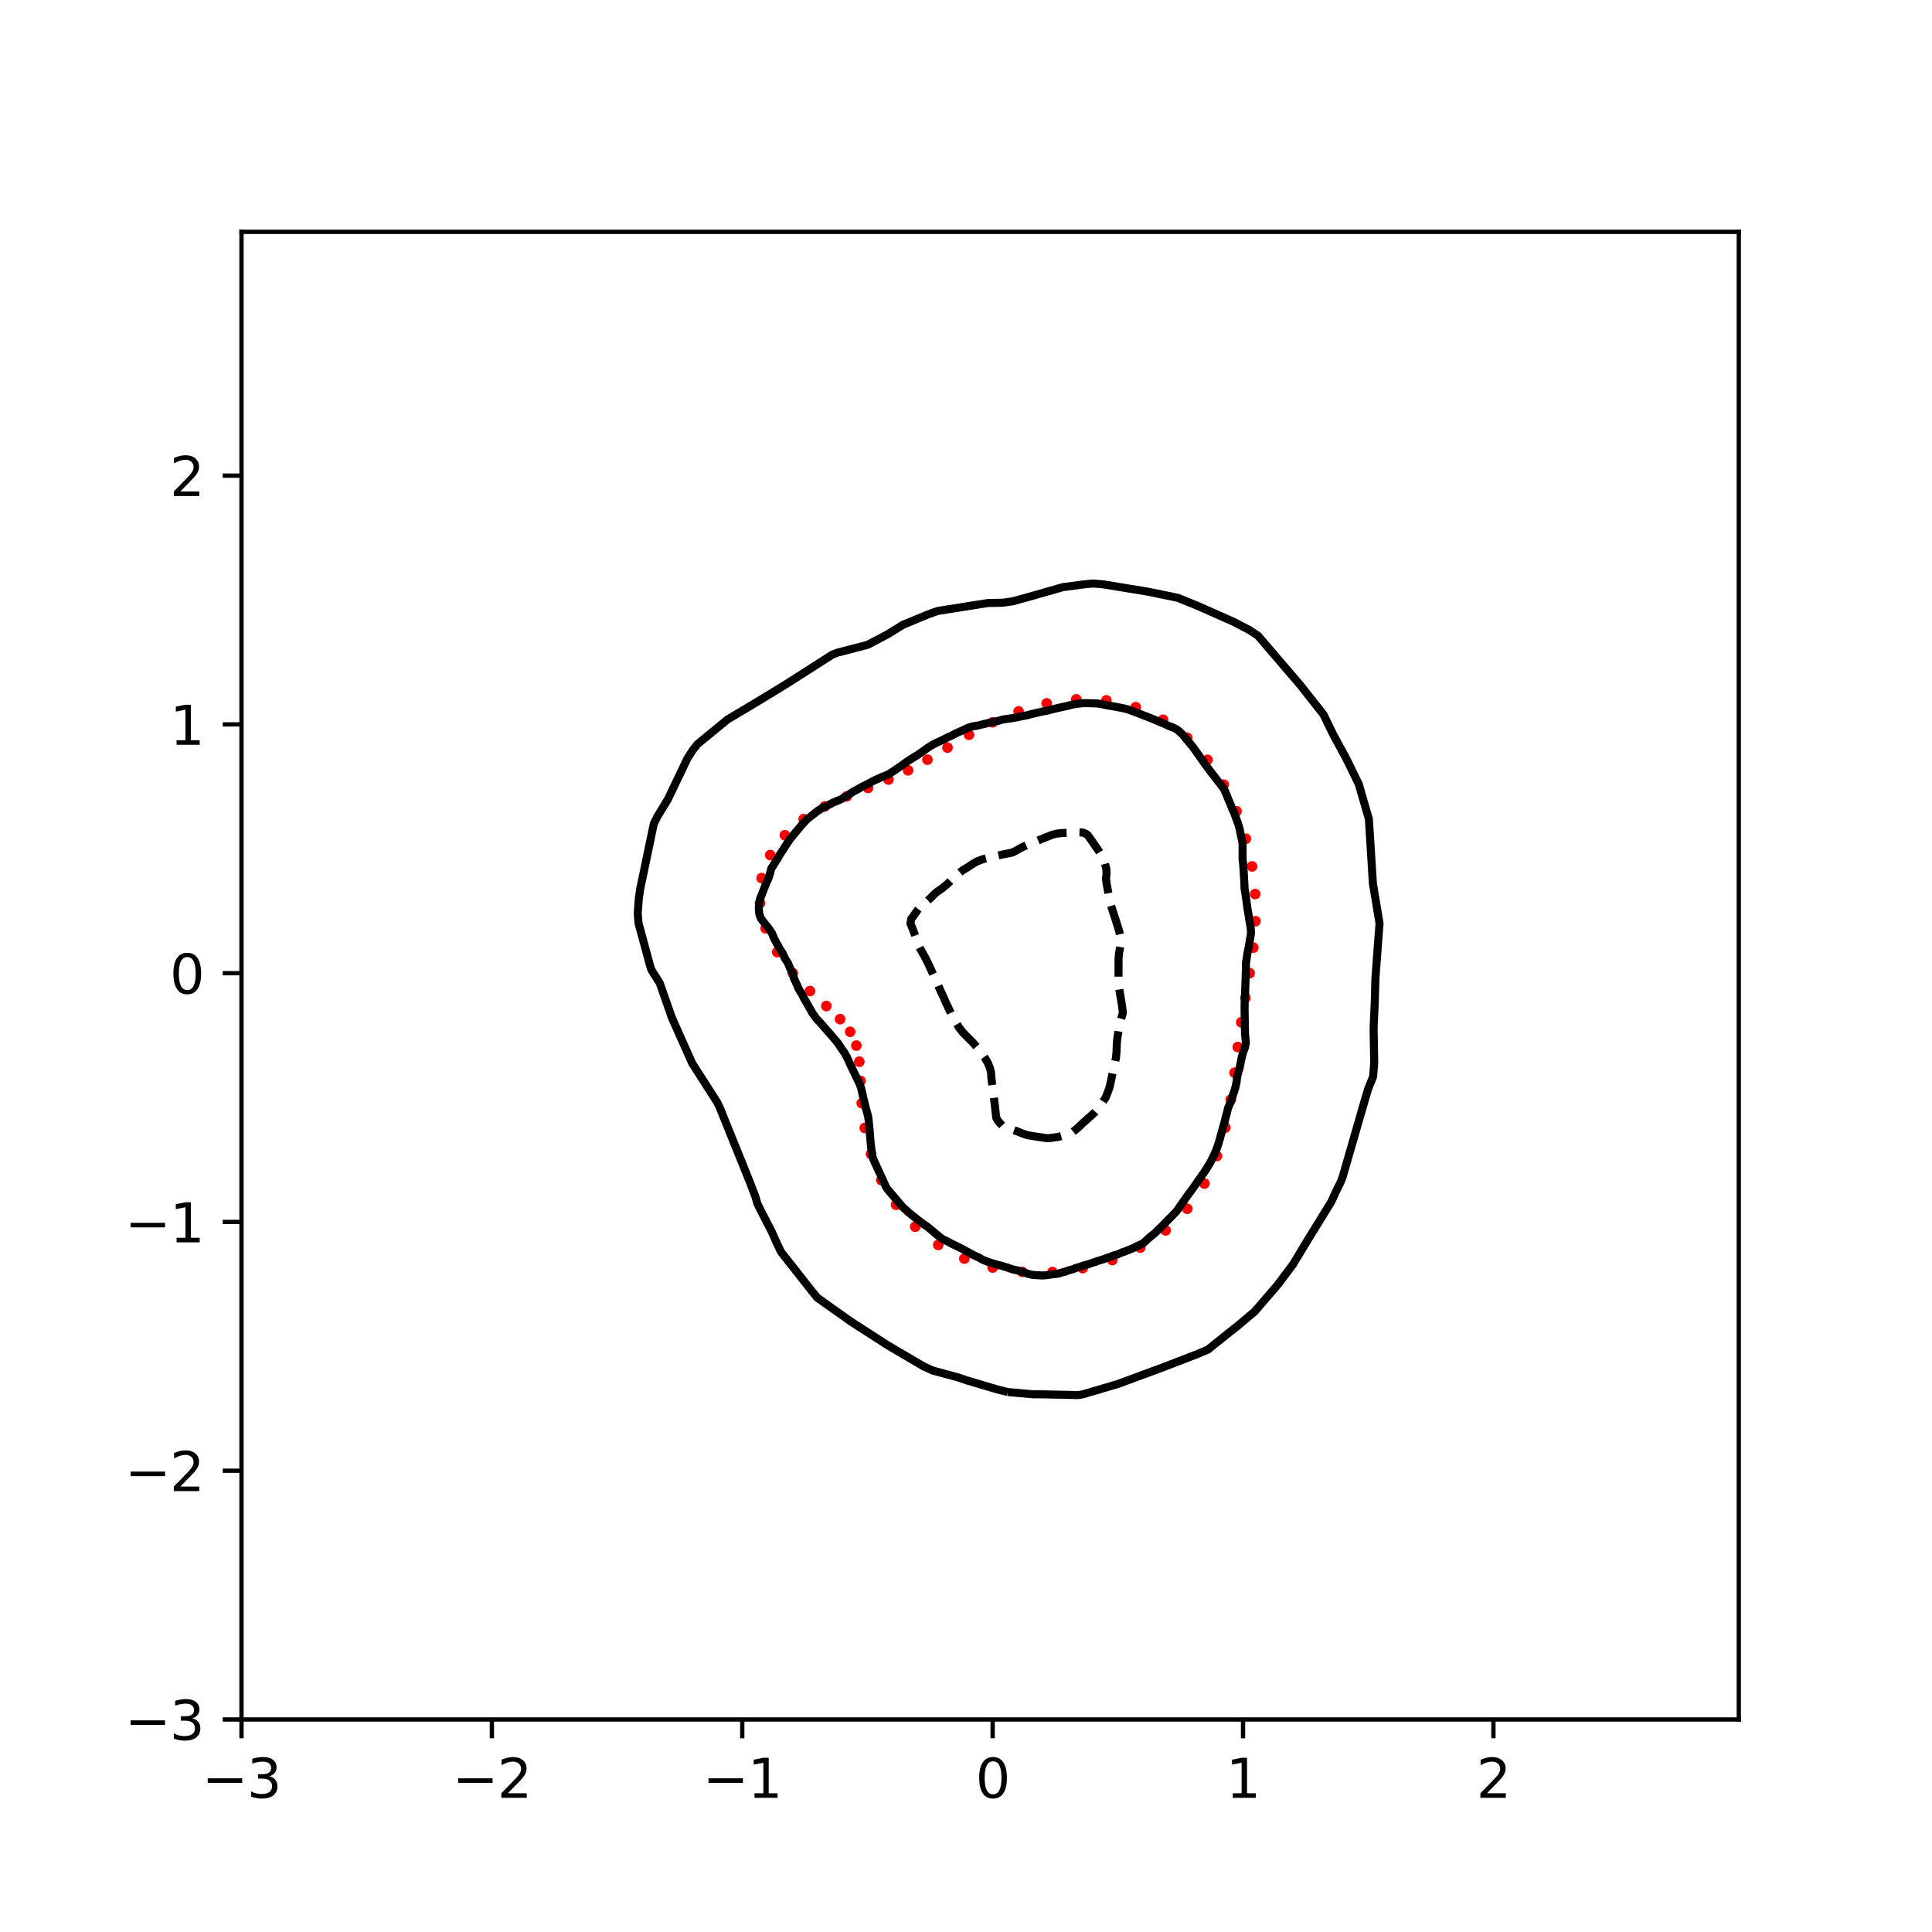 <?xml version="1.0" encoding="utf-8" standalone="no"?>
<!DOCTYPE svg PUBLIC "-//W3C//DTD SVG 1.1//EN"
  "http://www.w3.org/Graphics/SVG/1.1/DTD/svg11.dtd">
<svg xmlns:xlink="http://www.w3.org/1999/xlink" width="360pt" height="360pt" viewBox="0 0 360 360" xmlns="http://www.w3.org/2000/svg" version="1.1">
 <defs>
  <style type="text/css">*{stroke-linejoin: round; stroke-linecap: butt}</style>
 </defs>
 <g id="figure_1">
  <g id="patch_1">
   <path d="M 0 360 
L 360 360 
L 360 0 
L 0 0 
z
" style="fill: #ffffff"/>
  </g>
  <g id="axes_1">
   <g id="patch_2">
    <path d="M 45 320.4 
L 324 320.4 
L 324 43.2 
L 45 43.2 
z
" style="fill: #ffffff"/>
   </g>
   <g id="PathCollection_1">
    <defs>
     <path id="m128d855a26" d="M 0 0.5 
C 0.133 0.5 0.26 0.447 0.354 0.354 
C 0.447 0.26 0.5 0.133 0.5 0 
C 0.5 -0.133 0.447 -0.26 0.354 -0.354 
C 0.26 -0.447 0.133 -0.5 0 -0.5 
C -0.133 -0.5 -0.26 -0.447 -0.354 -0.354 
C -0.447 -0.26 -0.5 -0.133 -0.5 0 
C -0.5 0.133 -0.447 0.26 -0.354 0.354 
C -0.26 0.447 -0.133 0.5 0 0.5 
z
" style="stroke: #ff0000"/>
    </defs>
    <g clip-path="url(#p05ffb72614)">
     <use xlink:href="#m128d855a26" x="232.858" y="181.336" style="fill: #ff0000; stroke: #ff0000"/>
     <use xlink:href="#m128d855a26" x="233.54" y="176.583" style="fill: #ff0000; stroke: #ff0000"/>
     <use xlink:href="#m128d855a26" x="233.932" y="171.659" style="fill: #ff0000; stroke: #ff0000"/>
     <use xlink:href="#m128d855a26" x="233.885" y="166.593" style="fill: #ff0000; stroke: #ff0000"/>
     <use xlink:href="#m128d855a26" x="233.305" y="161.443" style="fill: #ff0000; stroke: #ff0000"/>
     <use xlink:href="#m128d855a26" x="232.152" y="156.278" style="fill: #ff0000; stroke: #ff0000"/>
     <use xlink:href="#m128d855a26" x="230.408" y="151.17" style="fill: #ff0000; stroke: #ff0000"/>
     <use xlink:href="#m128d855a26" x="228.038" y="146.217" style="fill: #ff0000; stroke: #ff0000"/>
     <use xlink:href="#m128d855a26" x="224.988" y="141.573" style="fill: #ff0000; stroke: #ff0000"/>
     <use xlink:href="#m128d855a26" x="221.21" y="137.458" style="fill: #ff0000; stroke: #ff0000"/>
     <use xlink:href="#m128d855a26" x="216.721" y="134.12" style="fill: #ff0000; stroke: #ff0000"/>
     <use xlink:href="#m128d855a26" x="211.634" y="131.767" style="fill: #ff0000; stroke: #ff0000"/>
     <use xlink:href="#m128d855a26" x="206.158" y="130.505" style="fill: #ff0000; stroke: #ff0000"/>
     <use xlink:href="#m128d855a26" x="200.545" y="130.313" style="fill: #ff0000; stroke: #ff0000"/>
     <use xlink:href="#m128d855a26" x="195.031" y="131.063" style="fill: #ff0000; stroke: #ff0000"/>
     <use xlink:href="#m128d855a26" x="189.801" y="132.563" style="fill: #ff0000; stroke: #ff0000"/>
     <use xlink:href="#m128d855a26" x="184.967" y="134.593" style="fill: #ff0000; stroke: #ff0000"/>
     <use xlink:href="#m128d855a26" x="180.563" y="136.918" style="fill: #ff0000; stroke: #ff0000"/>
     <use xlink:href="#m128d855a26" x="176.552" y="139.305" style="fill: #ff0000; stroke: #ff0000"/>
     <use xlink:href="#m128d855a26" x="172.82" y="141.554" style="fill: #ff0000; stroke: #ff0000"/>
     <use xlink:href="#m128d855a26" x="169.209" y="143.54" style="fill: #ff0000; stroke: #ff0000"/>
     <use xlink:href="#m128d855a26" x="165.555" y="145.254" style="fill: #ff0000; stroke: #ff0000"/>
     <use xlink:href="#m128d855a26" x="161.744" y="146.806" style="fill: #ff0000; stroke: #ff0000"/>
     <use xlink:href="#m128d855a26" x="157.758" y="148.397" style="fill: #ff0000; stroke: #ff0000"/>
     <use xlink:href="#m128d855a26" x="153.691" y="150.263" style="fill: #ff0000; stroke: #ff0000"/>
     <use xlink:href="#m128d855a26" x="149.752" y="152.623" style="fill: #ff0000; stroke: #ff0000"/>
     <use xlink:href="#m128d855a26" x="146.246" y="155.631" style="fill: #ff0000; stroke: #ff0000"/>
     <use xlink:href="#m128d855a26" x="143.525" y="159.328" style="fill: #ff0000; stroke: #ff0000"/>
     <use xlink:href="#m128d855a26" x="141.917" y="163.62" style="fill: #ff0000; stroke: #ff0000"/>
     <use xlink:href="#m128d855a26" x="141.626" y="168.274" style="fill: #ff0000; stroke: #ff0000"/>
     <use xlink:href="#m128d855a26" x="142.662" y="172.976" style="fill: #ff0000; stroke: #ff0000"/>
     <use xlink:href="#m128d855a26" x="144.819" y="177.408" style="fill: #ff0000; stroke: #ff0000"/>
     <use xlink:href="#m128d855a26" x="147.725" y="181.336" style="fill: #ff0000; stroke: #ff0000"/>
     <use xlink:href="#m128d855a26" x="150.925" y="184.668" style="fill: #ff0000; stroke: #ff0000"/>
     <use xlink:href="#m128d855a26" x="153.979" y="187.46" style="fill: #ff0000; stroke: #ff0000"/>
     <use xlink:href="#m128d855a26" x="156.543" y="189.903" style="fill: #ff0000; stroke: #ff0000"/>
     <use xlink:href="#m128d855a26" x="158.415" y="192.264" style="fill: #ff0000; stroke: #ff0000"/>
     <use xlink:href="#m128d855a26" x="159.563" y="194.828" style="fill: #ff0000; stroke: #ff0000"/>
     <use xlink:href="#m128d855a26" x="160.119" y="197.832" style="fill: #ff0000; stroke: #ff0000"/>
     <use xlink:href="#m128d855a26" x="160.347" y="201.411" style="fill: #ff0000; stroke: #ff0000"/>
     <use xlink:href="#m128d855a26" x="160.579" y="205.567" style="fill: #ff0000; stroke: #ff0000"/>
     <use xlink:href="#m128d855a26" x="161.142" y="210.18" style="fill: #ff0000; stroke: #ff0000"/>
     <use xlink:href="#m128d855a26" x="162.3" y="215.041" style="fill: #ff0000; stroke: #ff0000"/>
     <use xlink:href="#m128d855a26" x="164.221" y="219.899" style="fill: #ff0000; stroke: #ff0000"/>
     <use xlink:href="#m128d855a26" x="166.975" y="224.493" style="fill: #ff0000; stroke: #ff0000"/>
     <use xlink:href="#m128d855a26" x="170.542" y="228.582" style="fill: #ff0000; stroke: #ff0000"/>
     <use xlink:href="#m128d855a26" x="174.83" y="231.97" style="fill: #ff0000; stroke: #ff0000"/>
     <use xlink:href="#m128d855a26" x="179.694" y="234.522" style="fill: #ff0000; stroke: #ff0000"/>
     <use xlink:href="#m128d855a26" x="184.967" y="236.191" style="fill: #ff0000; stroke: #ff0000"/>
     <use xlink:href="#m128d855a26" x="190.485" y="237.005" style="fill: #ff0000; stroke: #ff0000"/>
     <use xlink:href="#m128d855a26" x="196.116" y="237.026" style="fill: #ff0000; stroke: #ff0000"/>
     <use xlink:href="#m128d855a26" x="201.746" y="236.294" style="fill: #ff0000; stroke: #ff0000"/>
     <use xlink:href="#m128d855a26" x="207.253" y="234.793" style="fill: #ff0000; stroke: #ff0000"/>
     <use xlink:href="#m128d855a26" x="212.472" y="232.464" style="fill: #ff0000; stroke: #ff0000"/>
     <use xlink:href="#m128d855a26" x="217.198" y="229.264" style="fill: #ff0000; stroke: #ff0000"/>
     <use xlink:href="#m128d855a26" x="221.228" y="225.236" style="fill: #ff0000; stroke: #ff0000"/>
     <use xlink:href="#m128d855a26" x="224.42" y="220.536" style="fill: #ff0000; stroke: #ff0000"/>
     <use xlink:href="#m128d855a26" x="226.752" y="215.408" style="fill: #ff0000; stroke: #ff0000"/>
     <use xlink:href="#m128d855a26" x="228.325" y="210.121" style="fill: #ff0000; stroke: #ff0000"/>
     <use xlink:href="#m128d855a26" x="229.338" y="204.901" style="fill: #ff0000; stroke: #ff0000"/>
     <use xlink:href="#m128d855a26" x="230.033" y="199.883" style="fill: #ff0000; stroke: #ff0000"/>
     <use xlink:href="#m128d855a26" x="230.635" y="195.1" style="fill: #ff0000; stroke: #ff0000"/>
     <use xlink:href="#m128d855a26" x="231.296" y="190.493" style="fill: #ff0000; stroke: #ff0000"/>
     <use xlink:href="#m128d855a26" x="232.06" y="185.945" style="fill: #ff0000; stroke: #ff0000"/>
    </g>
   </g>
   <g id="matplotlib.axis_1">
    <g id="xtick_1">
     <g id="line2d_1">
      <defs>
       <path id="me66523b0cd" d="M 0 0 
L 0 3.5 
" style="stroke: #000000; stroke-width: 0.8"/>
      </defs>
      <g>
       <use xlink:href="#me66523b0cd" x="45" y="320.4" style="stroke: #000000; stroke-width: 0.8"/>
      </g>
     </g>
     <g id="text_1">
      <!-- −3 -->
      <g transform="translate(37.629 334.998)scale(0.1 -0.1)">
       <defs>
        <path id="DejaVuSans-2212" d="M 678 2272 
L 4684 2272 
L 4684 1741 
L 678 1741 
L 678 2272 
z
" transform="scale(0.016)"/>
        <path id="DejaVuSans-33" d="M 2597 2516 
Q 3050 2419 3304 2112 
Q 3559 1806 3559 1356 
Q 3559 666 3084 287 
Q 2609 -91 1734 -91 
Q 1441 -91 1130 -33 
Q 819 25 488 141 
L 488 750 
Q 750 597 1062 519 
Q 1375 441 1716 441 
Q 2309 441 2620 675 
Q 2931 909 2931 1356 
Q 2931 1769 2642 2001 
Q 2353 2234 1838 2234 
L 1294 2234 
L 1294 2753 
L 1863 2753 
Q 2328 2753 2575 2939 
Q 2822 3125 2822 3475 
Q 2822 3834 2567 4026 
Q 2313 4219 1838 4219 
Q 1578 4219 1281 4162 
Q 984 4106 628 3988 
L 628 4550 
Q 988 4650 1302 4700 
Q 1616 4750 1894 4750 
Q 2613 4750 3031 4423 
Q 3450 4097 3450 3541 
Q 3450 3153 3228 2886 
Q 3006 2619 2597 2516 
z
" transform="scale(0.016)"/>
       </defs>
       <use xlink:href="#DejaVuSans-2212"/>
       <use xlink:href="#DejaVuSans-33" x="83.789"/>
      </g>
     </g>
    </g>
    <g id="xtick_2">
     <g id="line2d_2">
      <g>
       <use xlink:href="#me66523b0cd" x="91.656" y="320.4" style="stroke: #000000; stroke-width: 0.8"/>
      </g>
     </g>
     <g id="text_2">
      <!-- −2 -->
      <g transform="translate(84.284 334.998)scale(0.1 -0.1)">
       <defs>
        <path id="DejaVuSans-32" d="M 1228 531 
L 3431 531 
L 3431 0 
L 469 0 
L 469 531 
Q 828 903 1448 1529 
Q 2069 2156 2228 2338 
Q 2531 2678 2651 2914 
Q 2772 3150 2772 3378 
Q 2772 3750 2511 3984 
Q 2250 4219 1831 4219 
Q 1534 4219 1204 4116 
Q 875 4013 500 3803 
L 500 4441 
Q 881 4594 1212 4672 
Q 1544 4750 1819 4750 
Q 2544 4750 2975 4387 
Q 3406 4025 3406 3419 
Q 3406 3131 3298 2873 
Q 3191 2616 2906 2266 
Q 2828 2175 2409 1742 
Q 1991 1309 1228 531 
z
" transform="scale(0.016)"/>
       </defs>
       <use xlink:href="#DejaVuSans-2212"/>
       <use xlink:href="#DejaVuSans-32" x="83.789"/>
      </g>
     </g>
    </g>
    <g id="xtick_3">
     <g id="line2d_3">
      <g>
       <use xlink:href="#me66523b0cd" x="138.311" y="320.4" style="stroke: #000000; stroke-width: 0.8"/>
      </g>
     </g>
     <g id="text_3">
      <!-- −1 -->
      <g transform="translate(130.94 334.998)scale(0.1 -0.1)">
       <defs>
        <path id="DejaVuSans-31" d="M 794 531 
L 1825 531 
L 1825 4091 
L 703 3866 
L 703 4441 
L 1819 4666 
L 2450 4666 
L 2450 531 
L 3481 531 
L 3481 0 
L 794 0 
L 794 531 
z
" transform="scale(0.016)"/>
       </defs>
       <use xlink:href="#DejaVuSans-2212"/>
       <use xlink:href="#DejaVuSans-31" x="83.789"/>
      </g>
     </g>
    </g>
    <g id="xtick_4">
     <g id="line2d_4">
      <g>
       <use xlink:href="#me66523b0cd" x="184.967" y="320.4" style="stroke: #000000; stroke-width: 0.8"/>
      </g>
     </g>
     <g id="text_4">
      <!-- 0 -->
      <g transform="translate(181.785 334.998)scale(0.1 -0.1)">
       <defs>
        <path id="DejaVuSans-30" d="M 2034 4250 
Q 1547 4250 1301 3770 
Q 1056 3291 1056 2328 
Q 1056 1369 1301 889 
Q 1547 409 2034 409 
Q 2525 409 2770 889 
Q 3016 1369 3016 2328 
Q 3016 3291 2770 3770 
Q 2525 4250 2034 4250 
z
M 2034 4750 
Q 2819 4750 3233 4129 
Q 3647 3509 3647 2328 
Q 3647 1150 3233 529 
Q 2819 -91 2034 -91 
Q 1250 -91 836 529 
Q 422 1150 422 2328 
Q 422 3509 836 4129 
Q 1250 4750 2034 4750 
z
" transform="scale(0.016)"/>
       </defs>
       <use xlink:href="#DejaVuSans-30"/>
      </g>
     </g>
    </g>
    <g id="xtick_5">
     <g id="line2d_5">
      <g>
       <use xlink:href="#me66523b0cd" x="231.622" y="320.4" style="stroke: #000000; stroke-width: 0.8"/>
      </g>
     </g>
     <g id="text_5">
      <!-- 1 -->
      <g transform="translate(228.441 334.998)scale(0.1 -0.1)">
       <use xlink:href="#DejaVuSans-31"/>
      </g>
     </g>
    </g>
    <g id="xtick_6">
     <g id="line2d_6">
      <g>
       <use xlink:href="#me66523b0cd" x="278.278" y="320.4" style="stroke: #000000; stroke-width: 0.8"/>
      </g>
     </g>
     <g id="text_6">
      <!-- 2 -->
      <g transform="translate(275.096 334.998)scale(0.1 -0.1)">
       <use xlink:href="#DejaVuSans-32"/>
      </g>
     </g>
    </g>
   </g>
   <g id="matplotlib.axis_2">
    <g id="ytick_1">
     <g id="line2d_7">
      <defs>
       <path id="m8c15ea60ee" d="M 0 0 
L -3.5 0 
" style="stroke: #000000; stroke-width: 0.8"/>
      </defs>
      <g>
       <use xlink:href="#m8c15ea60ee" x="45" y="320.4" style="stroke: #000000; stroke-width: 0.8"/>
      </g>
     </g>
     <g id="text_7">
      <!-- −3 -->
      <g transform="translate(23.258 324.199)scale(0.1 -0.1)">
       <use xlink:href="#DejaVuSans-2212"/>
       <use xlink:href="#DejaVuSans-33" x="83.789"/>
      </g>
     </g>
    </g>
    <g id="ytick_2">
     <g id="line2d_8">
      <g>
       <use xlink:href="#m8c15ea60ee" x="45" y="274.045" style="stroke: #000000; stroke-width: 0.8"/>
      </g>
     </g>
     <g id="text_8">
      <!-- −2 -->
      <g transform="translate(23.258 277.845)scale(0.1 -0.1)">
       <use xlink:href="#DejaVuSans-2212"/>
       <use xlink:href="#DejaVuSans-32" x="83.789"/>
      </g>
     </g>
    </g>
    <g id="ytick_3">
     <g id="line2d_9">
      <g>
       <use xlink:href="#m8c15ea60ee" x="45" y="227.691" style="stroke: #000000; stroke-width: 0.8"/>
      </g>
     </g>
     <g id="text_9">
      <!-- −1 -->
      <g transform="translate(23.258 231.49)scale(0.1 -0.1)">
       <use xlink:href="#DejaVuSans-2212"/>
       <use xlink:href="#DejaVuSans-31" x="83.789"/>
      </g>
     </g>
    </g>
    <g id="ytick_4">
     <g id="line2d_10">
      <g>
       <use xlink:href="#m8c15ea60ee" x="45" y="181.336" style="stroke: #000000; stroke-width: 0.8"/>
      </g>
     </g>
     <g id="text_10">
      <!-- 0 -->
      <g transform="translate(31.637 185.136)scale(0.1 -0.1)">
       <use xlink:href="#DejaVuSans-30"/>
      </g>
     </g>
    </g>
    <g id="ytick_5">
     <g id="line2d_11">
      <g>
       <use xlink:href="#m8c15ea60ee" x="45" y="134.982" style="stroke: #000000; stroke-width: 0.8"/>
      </g>
     </g>
     <g id="text_11">
      <!-- 1 -->
      <g transform="translate(31.637 138.781)scale(0.1 -0.1)">
       <use xlink:href="#DejaVuSans-31"/>
      </g>
     </g>
    </g>
    <g id="ytick_6">
     <g id="line2d_12">
      <g>
       <use xlink:href="#m8c15ea60ee" x="45" y="88.627" style="stroke: #000000; stroke-width: 0.8"/>
      </g>
     </g>
     <g id="text_12">
      <!-- 2 -->
      <g transform="translate(31.637 92.427)scale(0.1 -0.1)">
       <use xlink:href="#DejaVuSans-32"/>
      </g>
     </g>
    </g>
   </g>
   <g id="PathCollection_2">
    <path d="M 194.298 211.975 
L 194.011 211.93 
L 193.365 211.83 
L 192.431 211.686 
L 191.498 211.526 
L 190.565 211.234 
L 190.017 211.003 
L 189.632 210.841 
L 188.699 210.499 
L 187.766 210.176 
L 187.479 210.076 
L 186.833 209.809 
L 186.202 209.149 
L 185.9 208.768 
L 185.628 208.222 
L 185.514 207.295 
L 185.422 206.368 
L 185.312 205.441 
L 185.201 204.514 
L 185.088 203.587 
L 184.971 202.66 
L 184.967 202.625 
L 184.833 201.732 
L 184.724 200.805 
L 184.672 199.878 
L 184.439 198.951 
L 184.045 198.024 
L 184.033 198.004 
L 183.515 197.097 
L 183.1 196.493 
L 182.887 196.17 
L 182.167 195.291 
L 182.132 195.243 
L 181.333 194.316 
L 181.234 194.222 
L 180.41 193.389 
L 180.301 193.274 
L 179.487 192.462 
L 179.368 192.313 
L 178.745 191.534 
L 178.435 191.004 
L 178.202 190.607 
L 177.686 189.68 
L 177.502 189.344 
L 177.168 188.753 
L 176.726 187.826 
L 176.569 187.476 
L 176.286 186.899 
L 175.882 185.972 
L 175.635 185.417 
L 175.455 185.045 
L 175.029 184.118 
L 174.702 183.331 
L 174.637 183.191 
L 174.194 182.264 
L 173.78 181.336 
L 173.769 181.311 
L 173.353 180.409 
L 172.924 179.482 
L 172.836 179.306 
L 172.462 178.555 
L 171.949 177.628 
L 171.903 177.546 
L 171.431 176.701 
L 170.97 175.789 
L 170.961 175.774 
L 170.71 174.847 
L 170.376 173.92 
L 170.037 173.048 
L 170.015 172.993 
L 169.643 172.066 
L 169.822 171.138 
L 170.037 170.911 
L 170.537 170.211 
L 170.97 169.583 
L 171.206 169.284 
L 171.903 168.544 
L 172.132 168.357 
L 172.836 167.823 
L 173.282 167.43 
L 173.769 166.973 
L 174.216 166.503 
L 174.702 166.111 
L 175.488 165.576 
L 175.635 165.459 
L 176.569 164.688 
L 176.608 164.649 
L 177.502 163.744 
L 177.524 163.722 
L 178.435 162.935 
L 178.596 162.795 
L 179.368 162.164 
L 179.878 161.868 
L 180.301 161.61 
L 181.234 160.986 
L 181.307 160.94 
L 182.167 160.463 
L 183.1 160.119 
L 183.491 160.013 
L 184.033 159.874 
L 184.967 159.666 
L 185.9 159.436 
L 186.833 159.22 
L 187.535 159.086 
L 187.766 159.041 
L 188.699 158.84 
L 189.632 158.332 
L 189.947 158.159 
L 190.565 157.82 
L 191.498 157.39 
L 191.882 157.232 
L 192.431 157.01 
L 193.365 156.632 
L 194.175 156.305 
L 194.298 156.255 
L 195.231 155.878 
L 196.164 155.515 
L 196.762 155.378 
L 197.097 155.301 
L 198.03 155.218 
L 198.963 155.182 
L 199.896 155.147 
L 200.829 155.111 
L 201.763 155.131 
L 202.374 155.378 
L 202.696 155.617 
L 203.177 156.305 
L 203.629 156.953 
L 203.823 157.232 
L 204.473 158.159 
L 204.562 158.29 
L 205.061 159.086 
L 205.495 159.865 
L 205.566 160.013 
L 205.898 160.94 
L 206.143 161.868 
L 206.189 162.795 
L 206.089 163.722 
L 206.2 164.649 
L 206.374 165.576 
L 206.428 165.879 
L 206.538 166.503 
L 206.701 167.43 
L 206.919 168.357 
L 207.201 169.284 
L 207.361 169.784 
L 207.498 170.211 
L 207.796 171.138 
L 208.094 172.066 
L 208.294 172.689 
L 208.388 172.993 
L 208.648 173.92 
L 208.85 174.847 
L 208.858 175.774 
L 208.693 176.701 
L 208.51 177.628 
L 208.43 178.555 
L 208.426 179.482 
L 208.422 180.409 
L 208.419 181.336 
L 208.416 182.264 
L 208.435 183.191 
L 208.531 184.118 
L 208.674 185.045 
L 208.841 185.972 
L 208.989 186.899 
L 209.134 187.826 
L 209.223 188.753 
L 208.959 189.68 
L 208.694 190.607 
L 208.497 191.534 
L 208.359 192.462 
L 208.294 192.86 
L 208.209 193.389 
L 208.109 194.316 
L 208.077 195.243 
L 208.036 196.17 
L 207.944 197.097 
L 207.752 198.024 
L 207.538 198.951 
L 207.361 199.743 
L 207.333 199.878 
L 207.139 200.805 
L 206.946 201.732 
L 206.733 202.66 
L 206.428 203.482 
L 206.391 203.587 
L 206.033 204.514 
L 205.495 205.3 
L 205.401 205.441 
L 204.763 206.368 
L 204.562 206.65 
L 203.98 207.295 
L 203.629 207.613 
L 202.945 208.222 
L 202.696 208.443 
L 201.903 209.149 
L 201.763 209.279 
L 200.932 210.076 
L 200.829 210.175 
L 199.896 210.934 
L 199.732 211.003 
L 198.963 211.294 
L 198.03 211.622 
L 197.097 211.868 
L 196.631 211.93 
L 196.164 211.995 
L 195.231 212.097 
L 194.298 211.975 
z
" clip-path="url(#p05ffb72614)" style="fill: none; stroke-dasharray: 5.55,2.4; stroke-dashoffset: 0; stroke: #000000; stroke-width: 1.5"/>
   </g>
   <g id="PathCollection_3">
    <path d="M 190.565 236.988 
L 190.273 236.962 
L 189.632 236.734 
L 188.699 236.531 
L 187.766 236.205 
L 187.128 236.035 
L 186.833 235.909 
L 185.9 235.684 
L 184.967 235.406 
L 184.044 235.108 
L 184.033 235.103 
L 183.1 234.734 
L 182.167 234.203 
L 182.06 234.181 
L 181.234 233.782 
L 180.301 233.26 
L 180.275 233.254 
L 179.368 232.744 
L 178.528 232.326 
L 178.435 232.27 
L 177.502 231.829 
L 176.685 231.399 
L 176.569 231.327 
L 175.635 230.898 
L 175.096 230.472 
L 174.702 230.169 
L 173.965 229.545 
L 173.769 229.376 
L 172.848 228.618 
L 172.836 228.606 
L 171.903 227.971 
L 171.546 227.691 
L 170.97 227.269 
L 170.36 226.764 
L 170.037 226.52 
L 169.226 225.837 
L 169.104 225.742 
L 168.192 224.91 
L 168.171 224.883 
L 167.385 223.983 
L 167.237 223.777 
L 166.618 223.056 
L 166.304 222.687 
L 165.825 222.128 
L 165.371 221.58 
L 165.099 221.201 
L 164.685 220.274 
L 164.438 219.726 
L 164.264 219.347 
L 163.849 218.42 
L 163.505 217.693 
L 163.409 217.493 
L 162.983 216.566 
L 162.599 215.639 
L 162.572 215.468 
L 162.456 214.712 
L 162.322 213.785 
L 162.223 212.858 
L 162.144 211.93 
L 162.076 211.003 
L 161.994 210.076 
L 161.9 209.149 
L 161.796 208.222 
L 161.639 207.559 
L 161.566 207.295 
L 161.311 206.368 
L 161.086 205.441 
L 160.857 204.514 
L 160.706 203.852 
L 160.642 203.587 
L 160.436 202.66 
L 160.067 201.732 
L 159.773 201.14 
L 159.612 200.805 
L 159.172 199.878 
L 158.839 199.189 
L 158.725 198.951 
L 158.286 198.024 
L 157.906 197.182 
L 157.865 197.097 
L 157.361 196.17 
L 156.973 195.64 
L 156.706 195.243 
L 156.092 194.316 
L 156.04 194.258 
L 155.315 193.389 
L 155.107 193.161 
L 154.511 192.462 
L 154.174 192.094 
L 153.692 191.534 
L 153.241 191.027 
L 152.87 190.607 
L 152.308 189.998 
L 152.038 189.68 
L 151.375 188.756 
L 151.372 188.753 
L 150.852 187.826 
L 150.441 187.091 
L 150.33 186.899 
L 149.78 185.972 
L 149.508 185.403 
L 149.306 185.045 
L 148.74 184.118 
L 148.575 183.648 
L 148.353 183.191 
L 147.932 182.264 
L 147.677 181.336 
L 147.642 181.262 
L 147.221 180.409 
L 146.834 179.482 
L 146.709 179.281 
L 146.244 178.555 
L 145.837 177.628 
L 145.776 177.549 
L 145.227 176.701 
L 144.843 175.96 
L 144.725 175.774 
L 144.227 174.847 
L 143.91 174.019 
L 143.865 173.92 
L 143.241 172.993 
L 142.977 172.674 
L 142.489 172.066 
L 142.043 171.488 
L 141.775 171.138 
L 141.467 170.211 
L 141.393 169.284 
L 141.442 168.357 
L 141.657 167.43 
L 142.017 166.503 
L 142.043 166.428 
L 142.385 165.576 
L 142.744 164.649 
L 142.977 164.141 
L 143.176 163.722 
L 143.472 162.795 
L 143.699 161.868 
L 143.91 161.532 
L 144.281 160.94 
L 144.843 160.048 
L 144.872 160.013 
L 145.411 159.086 
L 145.776 158.557 
L 146.03 158.159 
L 146.607 157.232 
L 146.709 157.088 
L 147.243 156.305 
L 147.642 155.835 
L 148.006 155.378 
L 148.575 154.706 
L 148.79 154.451 
L 149.508 153.575 
L 149.556 153.524 
L 150.441 152.607 
L 150.453 152.597 
L 151.375 151.877 
L 151.647 151.67 
L 152.308 151.135 
L 152.931 150.742 
L 153.241 150.529 
L 154.174 150.088 
L 154.754 149.815 
L 155.107 149.602 
L 156.04 149.217 
L 156.786 148.888 
L 156.973 148.776 
L 157.906 148.241 
L 158.324 147.961 
L 158.839 147.593 
L 159.773 147.103 
L 159.877 147.034 
L 160.706 146.553 
L 161.639 146.112 
L 161.646 146.107 
L 162.572 145.593 
L 163.455 145.18 
L 163.505 145.151 
L 164.438 144.741 
L 165.371 144.38 
L 165.569 144.253 
L 166.304 143.805 
L 167.037 143.326 
L 167.237 143.171 
L 168.171 142.529 
L 168.34 142.399 
L 169.104 141.846 
L 169.703 141.472 
L 170.037 141.253 
L 170.97 140.697 
L 171.171 140.544 
L 171.903 140.032 
L 172.495 139.617 
L 172.836 139.355 
L 173.769 138.792 
L 173.942 138.69 
L 174.702 138.31 
L 175.635 137.891 
L 175.859 137.763 
L 176.569 137.408 
L 177.502 136.985 
L 177.759 136.836 
L 178.435 136.498 
L 179.368 136.104 
L 179.741 135.909 
L 180.301 135.642 
L 181.234 135.35 
L 182.167 135.207 
L 183.041 134.982 
L 183.1 134.969 
L 184.033 134.744 
L 184.967 134.541 
L 185.9 134.352 
L 186.833 134.081 
L 186.952 134.055 
L 187.766 133.944 
L 188.699 133.813 
L 189.632 133.622 
L 190.565 133.438 
L 191.498 133.258 
L 191.892 133.128 
L 192.431 132.998 
L 193.365 132.793 
L 194.298 132.575 
L 195.231 132.402 
L 195.932 132.201 
L 196.164 132.153 
L 197.097 131.929 
L 198.03 131.716 
L 198.963 131.523 
L 199.88 131.274 
L 199.896 131.27 
L 200.829 131.131 
L 201.763 131.022 
L 202.696 131.021 
L 203.629 131.049 
L 204.562 131.093 
L 205.495 131.25 
L 205.607 131.274 
L 206.428 131.455 
L 207.361 131.603 
L 208.294 131.779 
L 209.227 131.955 
L 210.161 132.186 
L 210.205 132.201 
L 211.094 132.532 
L 212.027 132.88 
L 212.689 133.128 
L 212.96 133.251 
L 213.893 133.598 
L 214.826 133.978 
L 215.028 134.055 
L 215.759 134.381 
L 216.692 134.765 
L 217.195 134.982 
L 217.625 135.205 
L 218.559 135.556 
L 219.26 135.909 
L 219.492 136.076 
L 220.334 136.836 
L 220.425 136.929 
L 221.09 137.763 
L 221.358 138.084 
L 221.874 138.69 
L 222.291 139.203 
L 222.589 139.617 
L 223.224 140.515 
L 223.246 140.544 
L 223.901 141.472 
L 224.157 141.834 
L 224.557 142.399 
L 225.09 143.124 
L 225.242 143.326 
L 225.938 144.253 
L 226.023 144.344 
L 226.662 145.18 
L 226.957 145.559 
L 227.393 146.107 
L 227.89 146.778 
L 228.073 147.034 
L 228.498 147.961 
L 228.823 148.803 
L 228.851 148.888 
L 229.271 149.815 
L 229.606 150.742 
L 229.756 150.996 
L 230.046 151.67 
L 230.371 152.597 
L 230.689 153.457 
L 230.711 153.524 
L 230.99 154.451 
L 231.165 155.378 
L 231.376 156.305 
L 231.541 157.232 
L 231.538 158.159 
L 231.536 159.086 
L 231.535 160.013 
L 231.622 160.786 
L 231.637 160.94 
L 231.702 161.868 
L 231.762 162.795 
L 231.82 163.722 
L 231.869 164.649 
L 231.907 165.576 
L 232.064 166.503 
L 232.19 167.43 
L 232.318 168.357 
L 232.446 169.284 
L 232.555 169.915 
L 232.605 170.211 
L 232.748 171.138 
L 232.909 172.066 
L 233.061 172.993 
L 233.106 173.92 
L 232.945 174.847 
L 232.798 175.774 
L 232.634 176.701 
L 232.555 177.095 
L 232.443 177.628 
L 232.305 178.555 
L 232.161 179.482 
L 232.154 180.409 
L 232.132 181.336 
L 232.102 182.264 
L 232.07 183.191 
L 232.039 184.118 
L 232.005 185.045 
L 231.968 185.972 
L 231.923 186.899 
L 231.913 187.826 
L 231.922 188.753 
L 231.937 189.68 
L 231.954 190.607 
L 231.97 191.534 
L 231.986 192.462 
L 232.059 193.389 
L 232.149 194.316 
L 231.958 195.243 
L 231.622 196.15 
L 231.613 196.17 
L 231.363 197.097 
L 231.184 198.024 
L 230.993 198.951 
L 230.715 199.878 
L 230.689 199.966 
L 230.513 200.805 
L 230.397 201.732 
L 230.183 202.66 
L 229.913 203.587 
L 229.756 203.969 
L 229.587 204.514 
L 229.279 205.441 
L 228.873 206.368 
L 228.823 206.51 
L 228.634 207.295 
L 228.384 208.222 
L 228.163 209.149 
L 227.89 210.055 
L 227.882 210.076 
L 227.637 211.003 
L 227.378 211.93 
L 227.124 212.858 
L 226.957 213.354 
L 226.814 213.785 
L 226.456 214.712 
L 226.023 215.608 
L 226.005 215.639 
L 225.55 216.566 
L 225.09 217.32 
L 224.984 217.493 
L 224.403 218.42 
L 224.157 218.754 
L 223.741 219.347 
L 223.224 220.073 
L 223.088 220.274 
L 222.445 221.201 
L 222.291 221.408 
L 221.768 222.128 
L 221.358 222.667 
L 221.092 223.056 
L 220.426 223.983 
L 220.425 223.984 
L 219.801 224.91 
L 219.492 225.341 
L 219.1 225.837 
L 218.559 226.391 
L 218.199 226.764 
L 217.625 227.347 
L 217.295 227.691 
L 216.692 228.303 
L 216.383 228.618 
L 215.759 229.232 
L 215.432 229.545 
L 214.826 230.075 
L 214.328 230.472 
L 213.893 230.851 
L 213.308 231.399 
L 212.96 231.694 
L 212.027 232.117 
L 211.629 232.326 
L 211.094 232.6 
L 210.161 232.96 
L 209.451 233.254 
L 209.227 233.299 
L 208.294 233.722 
L 207.361 233.992 
L 206.925 234.181 
L 206.428 234.338 
L 205.495 234.691 
L 204.562 234.952 
L 204.188 235.108 
L 203.629 235.275 
L 202.696 235.605 
L 201.763 235.851 
L 201.31 236.035 
L 200.829 236.156 
L 199.896 236.508 
L 198.963 236.762 
L 198.476 236.962 
L 198.03 237.067 
L 197.097 237.344 
L 196.164 237.438 
L 195.231 237.585 
L 194.298 237.672 
L 193.365 237.621 
L 192.431 237.563 
L 191.498 237.344 
L 190.565 236.988 
z
" clip-path="url(#p05ffb72614)" style="fill: none; stroke: #000000; stroke-width: 1.5"/>
   </g>
   <g id="PathCollection_4">
    <path d="M 187.766 259.374 
L 185.9 258.917 
L 180.301 257.256 
L 178.435 256.636 
L 173.769 255.367 
L 172.047 254.577 
L 165.371 250.646 
L 158.524 246.233 
L 152.308 241.824 
L 151.357 240.67 
L 145.513 233.254 
L 144.641 231.399 
L 143.818 229.545 
L 141.901 225.837 
L 141.11 224.235 
L 140.786 223.056 
L 139.726 220.274 
L 134.112 206.368 
L 133.645 205.404 
L 128.98 198.124 
L 125.214 189.68 
L 122.934 183.191 
L 121.515 180.927 
L 121.258 180.409 
L 118.99 172.066 
L 118.828 170.211 
L 119.034 167.43 
L 119.307 165.576 
L 121.822 153.524 
L 122.448 152.233 
L 124.475 148.888 
L 128.047 141.417 
L 128.98 139.92 
L 129.932 138.69 
L 135.573 134.055 
L 140.255 131.274 
L 146.354 127.565 
L 155.107 121.969 
L 156.04 121.615 
L 161.683 120.148 
L 165.371 118.209 
L 168.211 116.44 
L 172.836 114.524 
L 174.702 113.85 
L 184.033 112.368 
L 186.833 112.31 
L 188.699 112.041 
L 191.498 111.279 
L 198.03 109.411 
L 201.763 108.912 
L 203.629 108.729 
L 205.495 108.87 
L 213.893 110.247 
L 219.492 111.402 
L 223.224 112.926 
L 229.756 115.817 
L 232.757 117.367 
L 234.421 118.475 
L 242.21 127.565 
L 246.608 133.128 
L 248.418 136.848 
L 250.917 141.472 
L 253.184 146.107 
L 255.069 152.597 
L 255.822 164.649 
L 257.059 172.066 
L 256.841 174.847 
L 256.293 182.264 
L 256.165 186.899 
L 255.95 191.534 
L 256.065 198.024 
L 255.883 200.348 
L 255.789 200.805 
L 254.95 202.86 
L 254.184 205.441 
L 250.166 219.347 
L 249.806 220.274 
L 248.89 222.128 
L 248.041 223.983 
L 243.466 231.399 
L 240.953 235.57 
L 238.154 239.312 
L 233.801 244.379 
L 230.487 247.16 
L 227.89 249.214 
L 225.09 251.469 
L 223.224 252.265 
L 216.692 254.786 
L 208.294 257.889 
L 201.763 259.815 
L 200.829 259.952 
L 194.298 259.813 
L 192.431 259.8 
L 188.699 259.471 
L 187.766 259.374 
L 187.766 259.374 
" clip-path="url(#p05ffb72614)" style="fill: none; stroke: #000000; stroke-width: 1.5"/>
   </g>
   <g id="patch_3">
    <path d="M 45 320.4 
L 45 43.2 
" style="fill: none; stroke: #000000; stroke-width: 0.8; stroke-linejoin: miter; stroke-linecap: square"/>
   </g>
   <g id="patch_4">
    <path d="M 324 320.4 
L 324 43.2 
" style="fill: none; stroke: #000000; stroke-width: 0.8; stroke-linejoin: miter; stroke-linecap: square"/>
   </g>
   <g id="patch_5">
    <path d="M 45 320.4 
L 324 320.4 
" style="fill: none; stroke: #000000; stroke-width: 0.8; stroke-linejoin: miter; stroke-linecap: square"/>
   </g>
   <g id="patch_6">
    <path d="M 45 43.2 
L 324 43.2 
" style="fill: none; stroke: #000000; stroke-width: 0.8; stroke-linejoin: miter; stroke-linecap: square"/>
   </g>
  </g>
 </g>
 <defs>
  <clipPath id="p05ffb72614">
   <rect x="45" y="43.2" width="279" height="277.2"/>
  </clipPath>
 </defs>
</svg>
